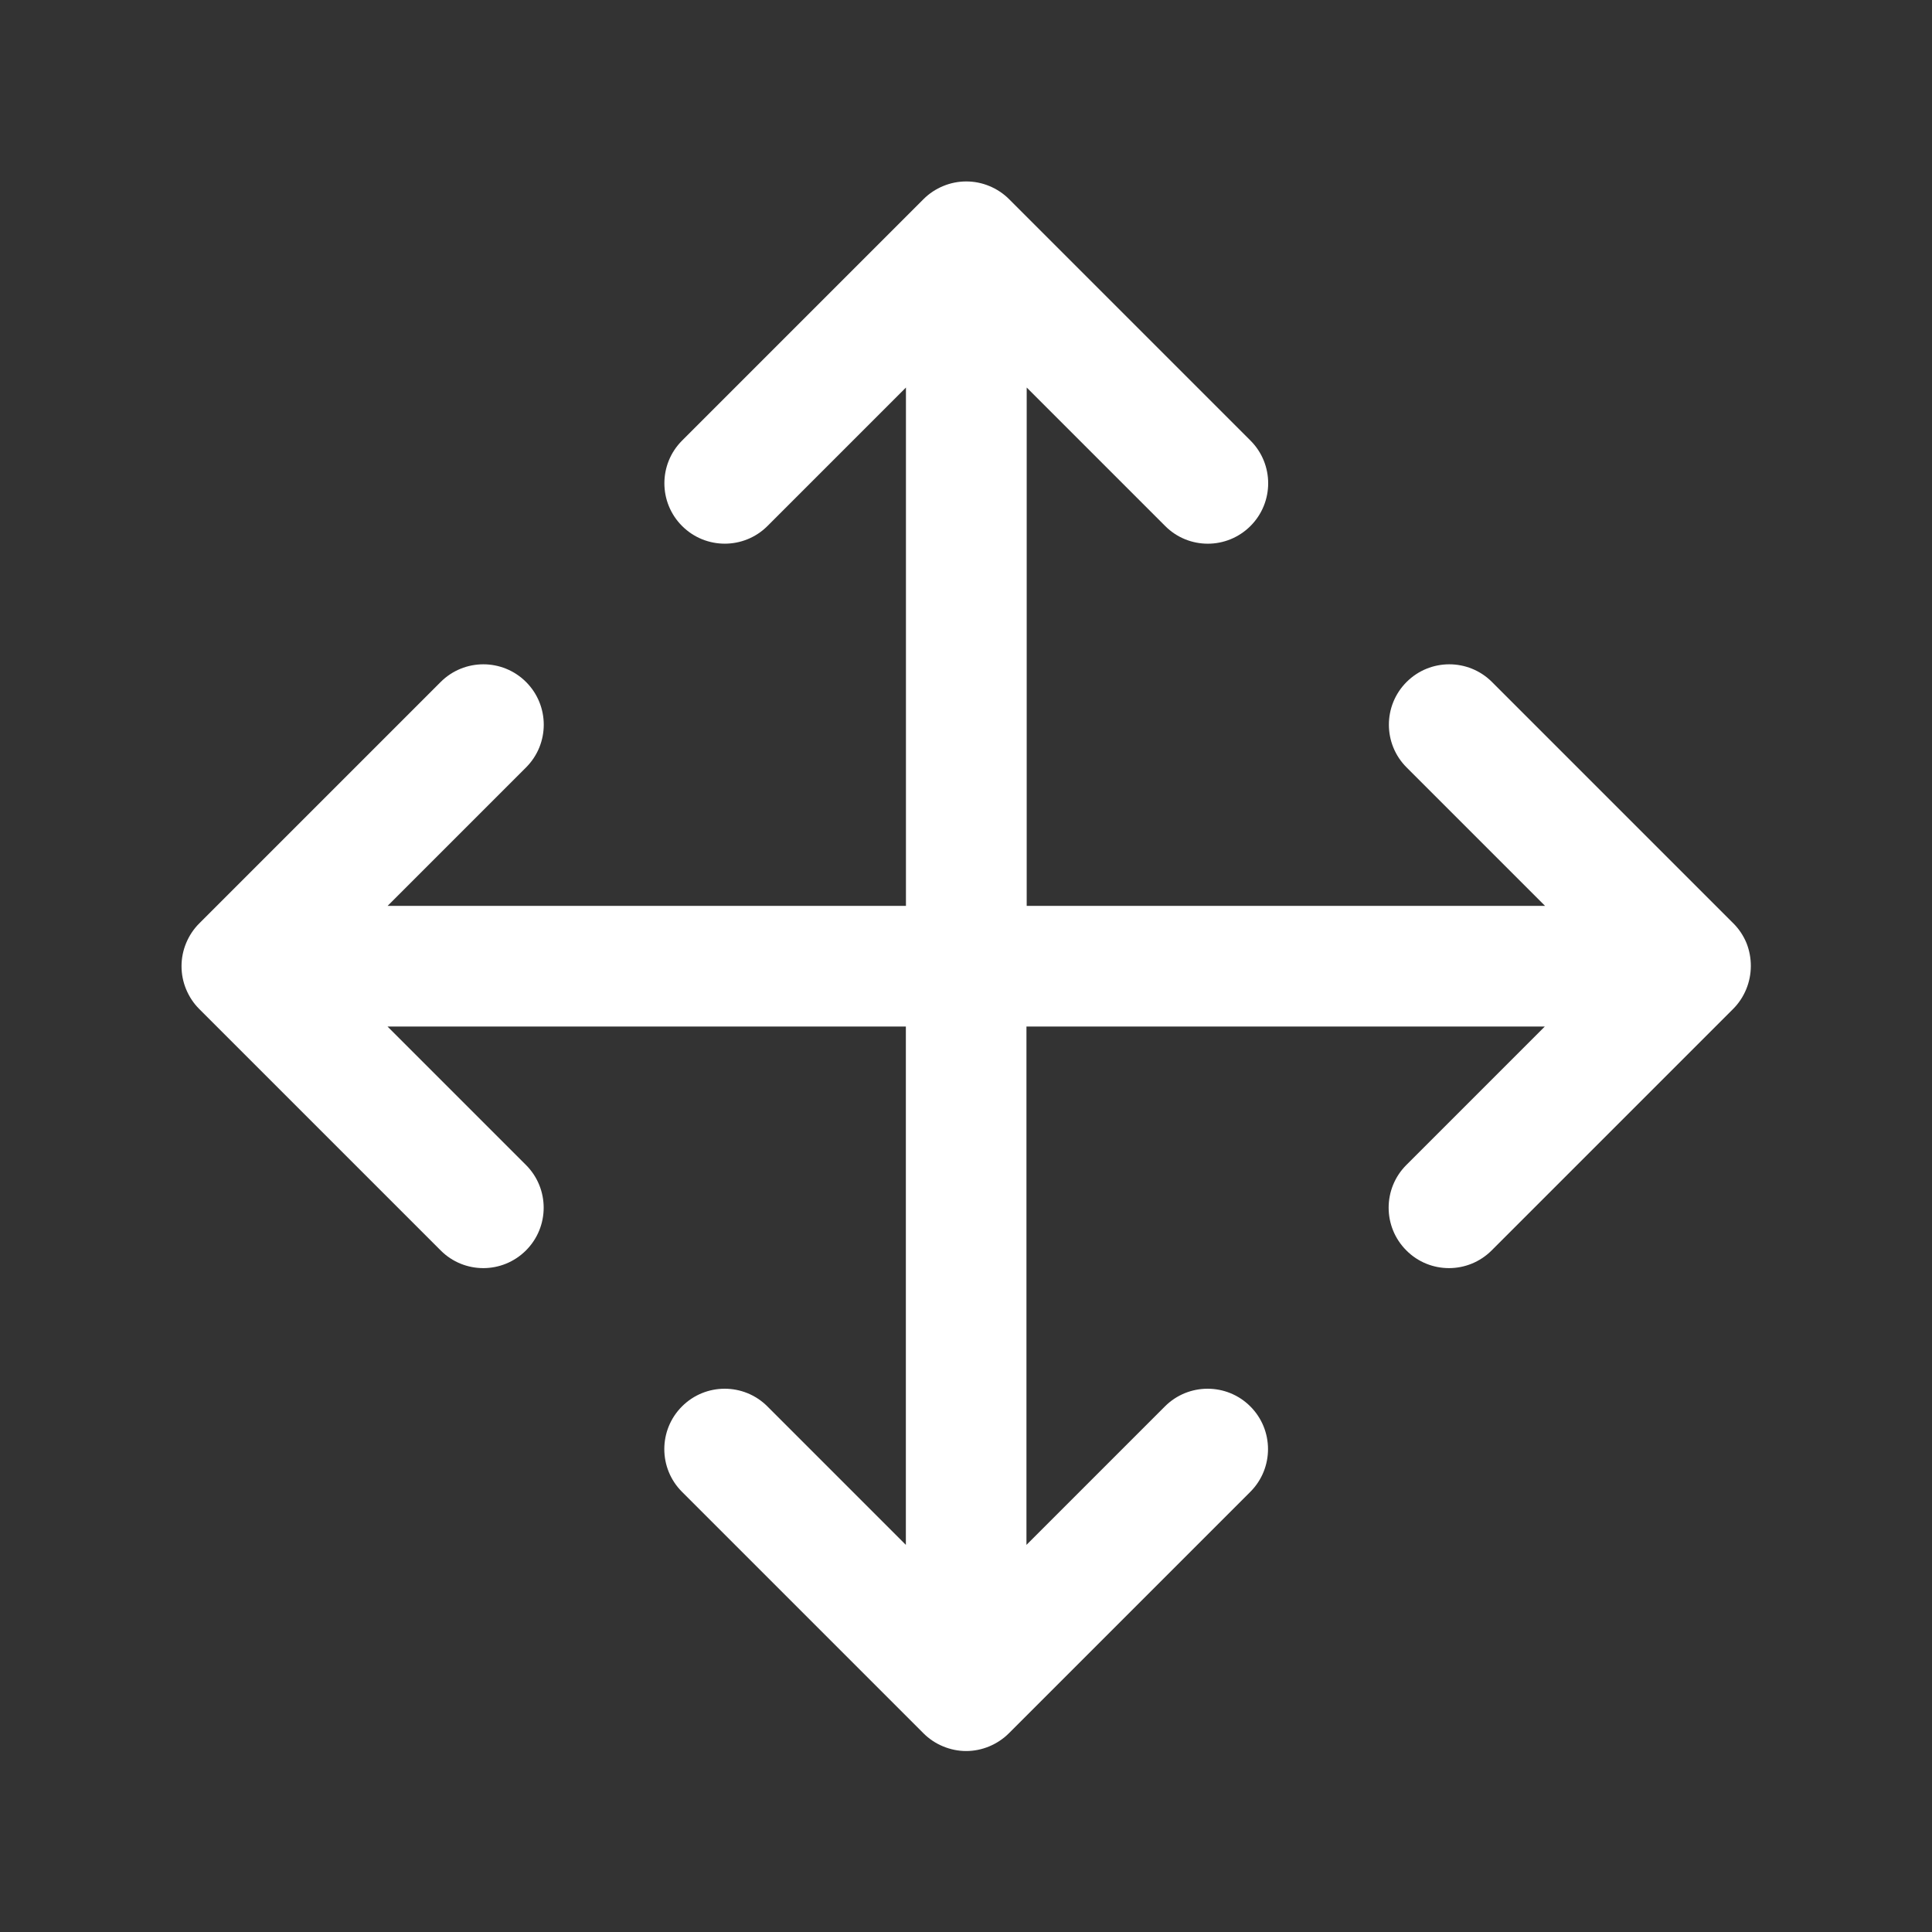 <svg width="24" height="24" viewBox="0 0 24 24" fill="none" xmlns="http://www.w3.org/2000/svg">
<rect x="0" y="0" width="24" height="24" fill="#333333" stroke="none"/>
<path d="M21.692 12.289C21.654 12.381 21.599 12.464 21.53 12.533L18.53 15.533C18.384 15.679 18.192 15.753 18 15.753C17.808 15.753 17.616 15.68 17.47 15.533C17.177 15.24 17.177 14.765 17.47 14.472L19.19 12.752H12.751V19.191L14.471 17.471C14.764 17.178 15.239 17.178 15.532 17.471C15.825 17.764 15.825 18.239 15.532 18.532L12.532 21.532C12.463 21.601 12.38 21.656 12.289 21.694C12.198 21.732 12.1 21.752 12.002 21.752C11.904 21.752 11.807 21.732 11.715 21.694C11.623 21.656 11.541 21.601 11.472 21.532L8.472 18.532C8.179 18.239 8.179 17.764 8.472 17.471C8.765 17.178 9.24 17.178 9.533 17.471L11.253 19.191V12.752H4.814L6.534 14.472C6.827 14.765 6.827 15.24 6.534 15.533C6.388 15.679 6.196 15.753 6.004 15.753C5.812 15.753 5.62 15.68 5.474 15.533L2.474 12.533C2.405 12.464 2.35 12.381 2.312 12.289C2.236 12.106 2.236 11.899 2.312 11.716C2.35 11.624 2.405 11.541 2.474 11.472L5.474 8.472C5.767 8.179 6.242 8.179 6.535 8.472C6.828 8.765 6.828 9.24 6.535 9.533L4.815 11.253H11.254V4.814L9.534 6.534C9.241 6.827 8.766 6.827 8.473 6.534C8.18 6.241 8.18 5.766 8.473 5.473L11.473 2.473C11.542 2.404 11.625 2.349 11.717 2.311C11.9 2.235 12.107 2.235 12.29 2.311C12.382 2.349 12.465 2.404 12.534 2.473L15.534 5.473C15.827 5.766 15.827 6.241 15.534 6.534C15.388 6.68 15.196 6.754 15.004 6.754C14.812 6.754 14.62 6.681 14.474 6.534L12.754 4.814V11.253H19.193L17.473 9.533C17.18 9.24 17.18 8.765 17.473 8.472C17.766 8.179 18.241 8.179 18.534 8.472L21.534 11.472C21.603 11.541 21.658 11.624 21.696 11.716C21.768 11.899 21.768 12.105 21.692 12.289Z" fill="white"/>
</svg>
